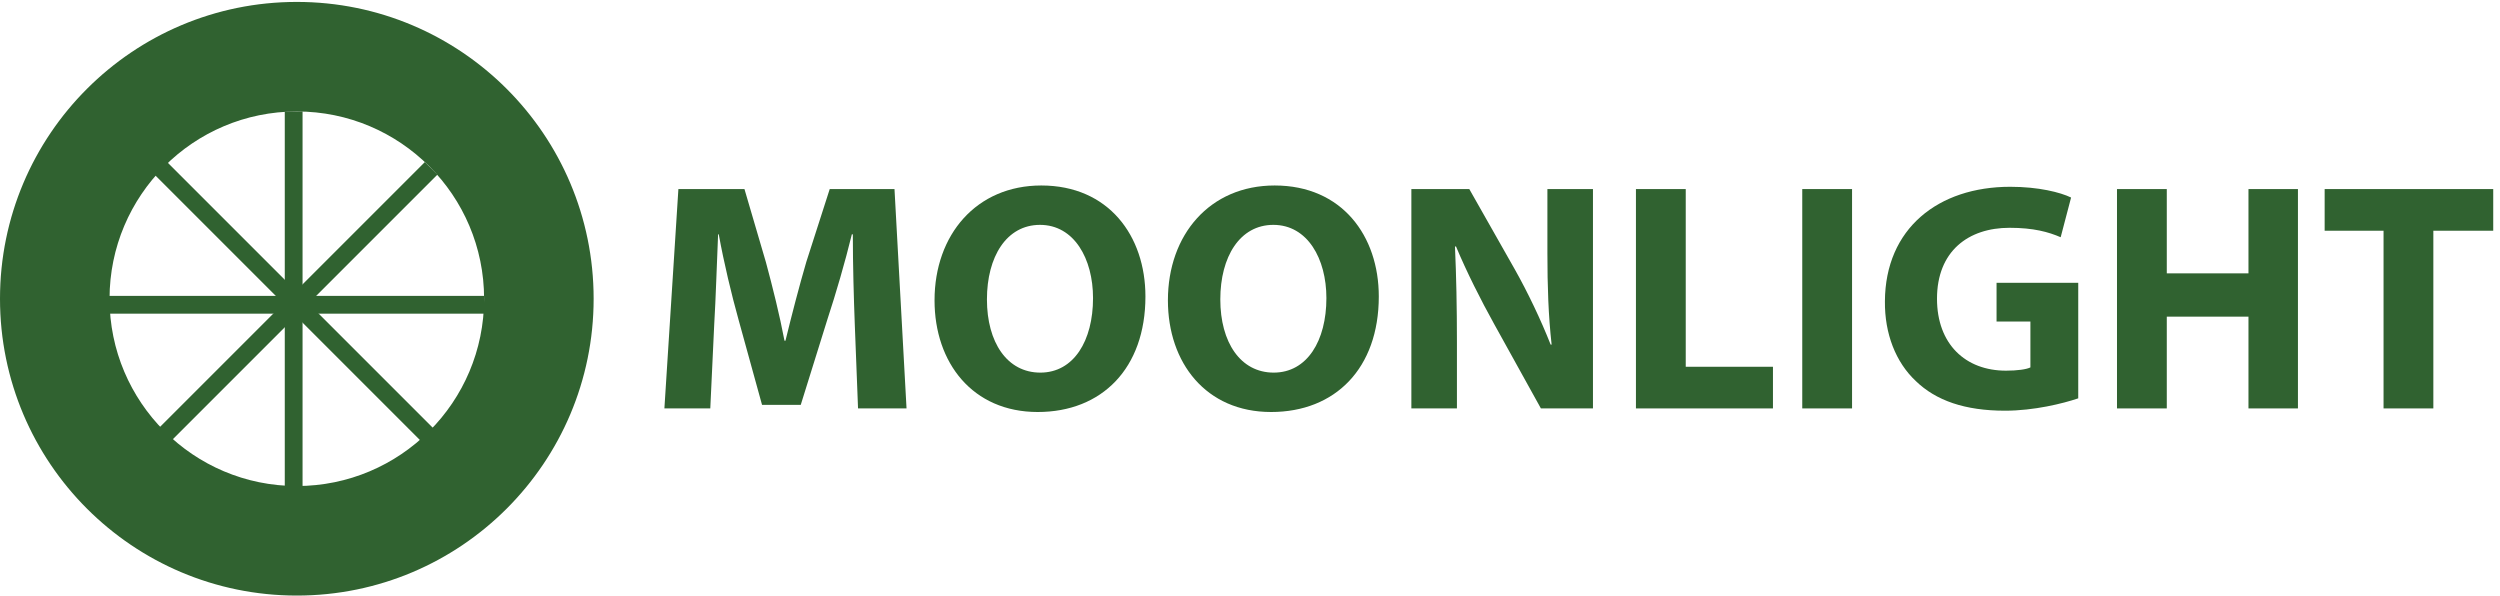 <?xml version="1.0" encoding="utf-8"?>
<svg viewBox="0 0 518.814 123.595" height="123.595" width="518.814" version="1.1" id="svg2" xmlns="http://www.w3.org/2000/svg">
  <path id="path106" style="fill-opacity: 1; fill-rule: nonzero; stroke: none; fill: rgb(48, 98, 48);" d="M 61.598 23.132 C 40.133 23.132 22.733 40.533 22.733 61.997 C 22.733 83.462 40.133 100.863 61.598 100.863 C 83.063 100.863 100.463 83.462 100.463 61.997 C 100.463 40.533 83.063 23.132 61.598 23.132 M 123.195 61.997 C 123.195 96.017 95.618 123.595 61.598 123.595 C 27.578 123.595 0 96.017 0 61.997 C 0 27.978 27.578 0.399 61.598 0.399 C 95.618 0.399 123.195 27.978 123.195 61.997"/>
  <path id="path108" style="fill-opacity: 1; fill-rule: nonzero; stroke: none; stroke-width: 1.25; fill: rgb(48, 98, 48);" d="M 62.788 100.863 L 59.098 100.863 L 59.098 23.131 L 62.788 23.131 Z"/>
  <path id="path110" style="fill-opacity: 1; fill-rule: nonzero; stroke: none; stroke-width: 1.25; fill: rgb(48, 98, 48);" d="M 21.859 61.403 L 100.464 61.403 L 100.464 65.093 L 21.859 65.093 Z"/>
  <path id="path114" style="fill-opacity: 1; fill-rule: nonzero; stroke: none; fill: rgb(48, 98, 48);" d="M 34.675 92.343 L 32.065 89.733 L 88.167 33.632 L 90.776 36.242 Z"/>
  <path id="path118" style="fill-opacity: 1; fill-rule: nonzero; stroke: none; fill: rgb(48, 98, 48);" d="M 89.957 88.914 L 87.347 91.524 L 32.066 36.241 L 34.675 33.631 Z"/>
  <path id="path122" style="fill-opacity: 1; fill-rule: nonzero; stroke: none; fill: rgb(48, 98, 48);" d="M 177.39 67.333 C 177.188 61.863 176.985 55.243 176.985 48.624 L 176.783 48.624 C 175.364 54.433 173.473 60.917 171.717 66.252 L 166.178 84.015 L 158.142 84.015 L 153.279 66.387 C 151.792 61.052 150.239 54.568 149.159 48.624 L 149.024 48.624 C 148.754 54.77 148.552 61.794 148.213 67.468 L 147.403 84.758 L 137.88 84.758 L 140.784 39.237 L 154.494 39.237 L 158.952 54.433 C 160.37 59.702 161.789 65.374 162.802 70.709 L 163.004 70.709 C 164.288 65.442 165.842 59.43 167.327 54.365 L 172.189 39.237 L 185.63 39.237 L 188.129 84.758 L 178.065 84.758 Z"/>
  <path id="path126" style="fill-opacity: 1; fill-rule: nonzero; stroke: none; fill: rgb(48, 98, 48);" d="M 204.815 62.132 C 204.815 71.047 209.003 77.328 215.891 77.328 C 222.848 77.328 226.832 70.71 226.832 61.862 C 226.832 53.69 222.915 46.666 215.825 46.666 C 208.867 46.666 204.815 53.285 204.815 62.132 M 237.706 61.525 C 237.706 76.451 228.656 85.501 215.352 85.501 C 201.843 85.501 193.941 75.302 193.941 62.335 C 193.941 48.692 202.653 38.493 216.093 38.493 C 230.075 38.493 237.706 48.962 237.706 61.525"/>
  <path id="path130" style="fill-opacity: 1; fill-rule: nonzero; stroke: none; fill: rgb(48, 98, 48);" d="M 253.245 62.132 C 253.245 71.047 257.434 77.328 264.321 77.328 C 271.279 77.328 275.262 70.71 275.262 61.862 C 275.262 53.69 271.345 46.666 264.255 46.666 C 257.297 46.666 253.245 53.285 253.245 62.132 M 286.136 61.525 C 286.136 76.451 277.086 85.501 263.782 85.501 C 250.274 85.501 242.371 75.302 242.371 62.335 C 242.371 48.692 251.084 38.493 264.524 38.493 C 278.505 38.493 286.136 48.962 286.136 61.525"/>
  <path id="path134" style="fill-opacity: 1; fill-rule: nonzero; stroke: none; fill: rgb(48, 98, 48);" d="M 292.895 84.758 L 292.895 39.237 L 304.916 39.237 L 314.372 55.919 C 317.073 60.714 319.775 66.387 321.801 71.52 L 322.003 71.52 C 321.328 65.509 321.126 59.363 321.126 52.542 L 321.126 39.237 L 330.581 39.237 L 330.581 84.758 L 319.775 84.758 L 310.05 67.198 C 307.348 62.335 304.376 56.459 302.147 51.123 L 301.945 51.19 C 302.215 57.202 302.35 63.618 302.35 71.048 L 302.35 84.758 Z"/>
  <path id="path138" style="fill-opacity: 1; fill-rule: nonzero; stroke: none; fill: rgb(48, 98, 48);" d="M 339.5 39.237 L 349.834 39.237 L 349.834 76.113 L 367.934 76.113 L 367.934 84.758 L 339.5 84.758 Z"/>
  <path id="path140" style="fill-opacity: 1; fill-rule: nonzero; stroke: none; stroke-width: 1.25; fill: rgb(48, 98, 48);" d="M 384.349 84.757 L 374.015 84.757 L 374.015 39.236 L 384.349 39.236 Z"/>
  <path id="path144" style="fill-opacity: 1; fill-rule: nonzero; stroke: none; fill: rgb(48, 98, 48);" d="M 431.288 82.664 C 428.114 83.744 422.103 85.231 416.093 85.231 C 407.784 85.231 401.774 83.137 397.587 79.084 C 393.398 75.167 391.103 69.224 391.169 62.537 C 391.238 47.408 402.247 38.763 417.173 38.763 C 423.048 38.763 427.573 39.912 429.803 40.993 L 427.642 49.232 C 425.143 48.152 422.036 47.274 417.038 47.274 C 408.459 47.274 401.977 52.137 401.977 61.997 C 401.977 71.386 407.853 76.923 416.296 76.923 C 418.658 76.923 420.549 76.653 421.361 76.248 L 421.361 66.726 L 414.336 66.726 L 414.336 58.688 L 431.288 58.688 Z"/>
  <path id="path148" style="fill-opacity: 1; fill-rule: nonzero; stroke: none; fill: rgb(48, 98, 48);" d="M 449.663 39.237 L 449.663 56.729 L 466.616 56.729 L 466.616 39.237 L 476.881 39.237 L 476.881 84.758 L 466.616 84.758 L 466.616 65.712 L 449.663 65.712 L 449.663 84.758 L 439.33 84.758 L 439.33 39.237 Z"/>
  <path id="path152" style="fill-opacity: 1; fill-rule: nonzero; stroke: none; fill: rgb(48, 98, 48);" d="M 494.647 47.882 L 482.424 47.882 L 482.424 39.237 L 517.409 39.237 L 517.409 47.882 L 504.982 47.882 L 504.982 84.758 L 494.647 84.758 Z"/>
</svg>